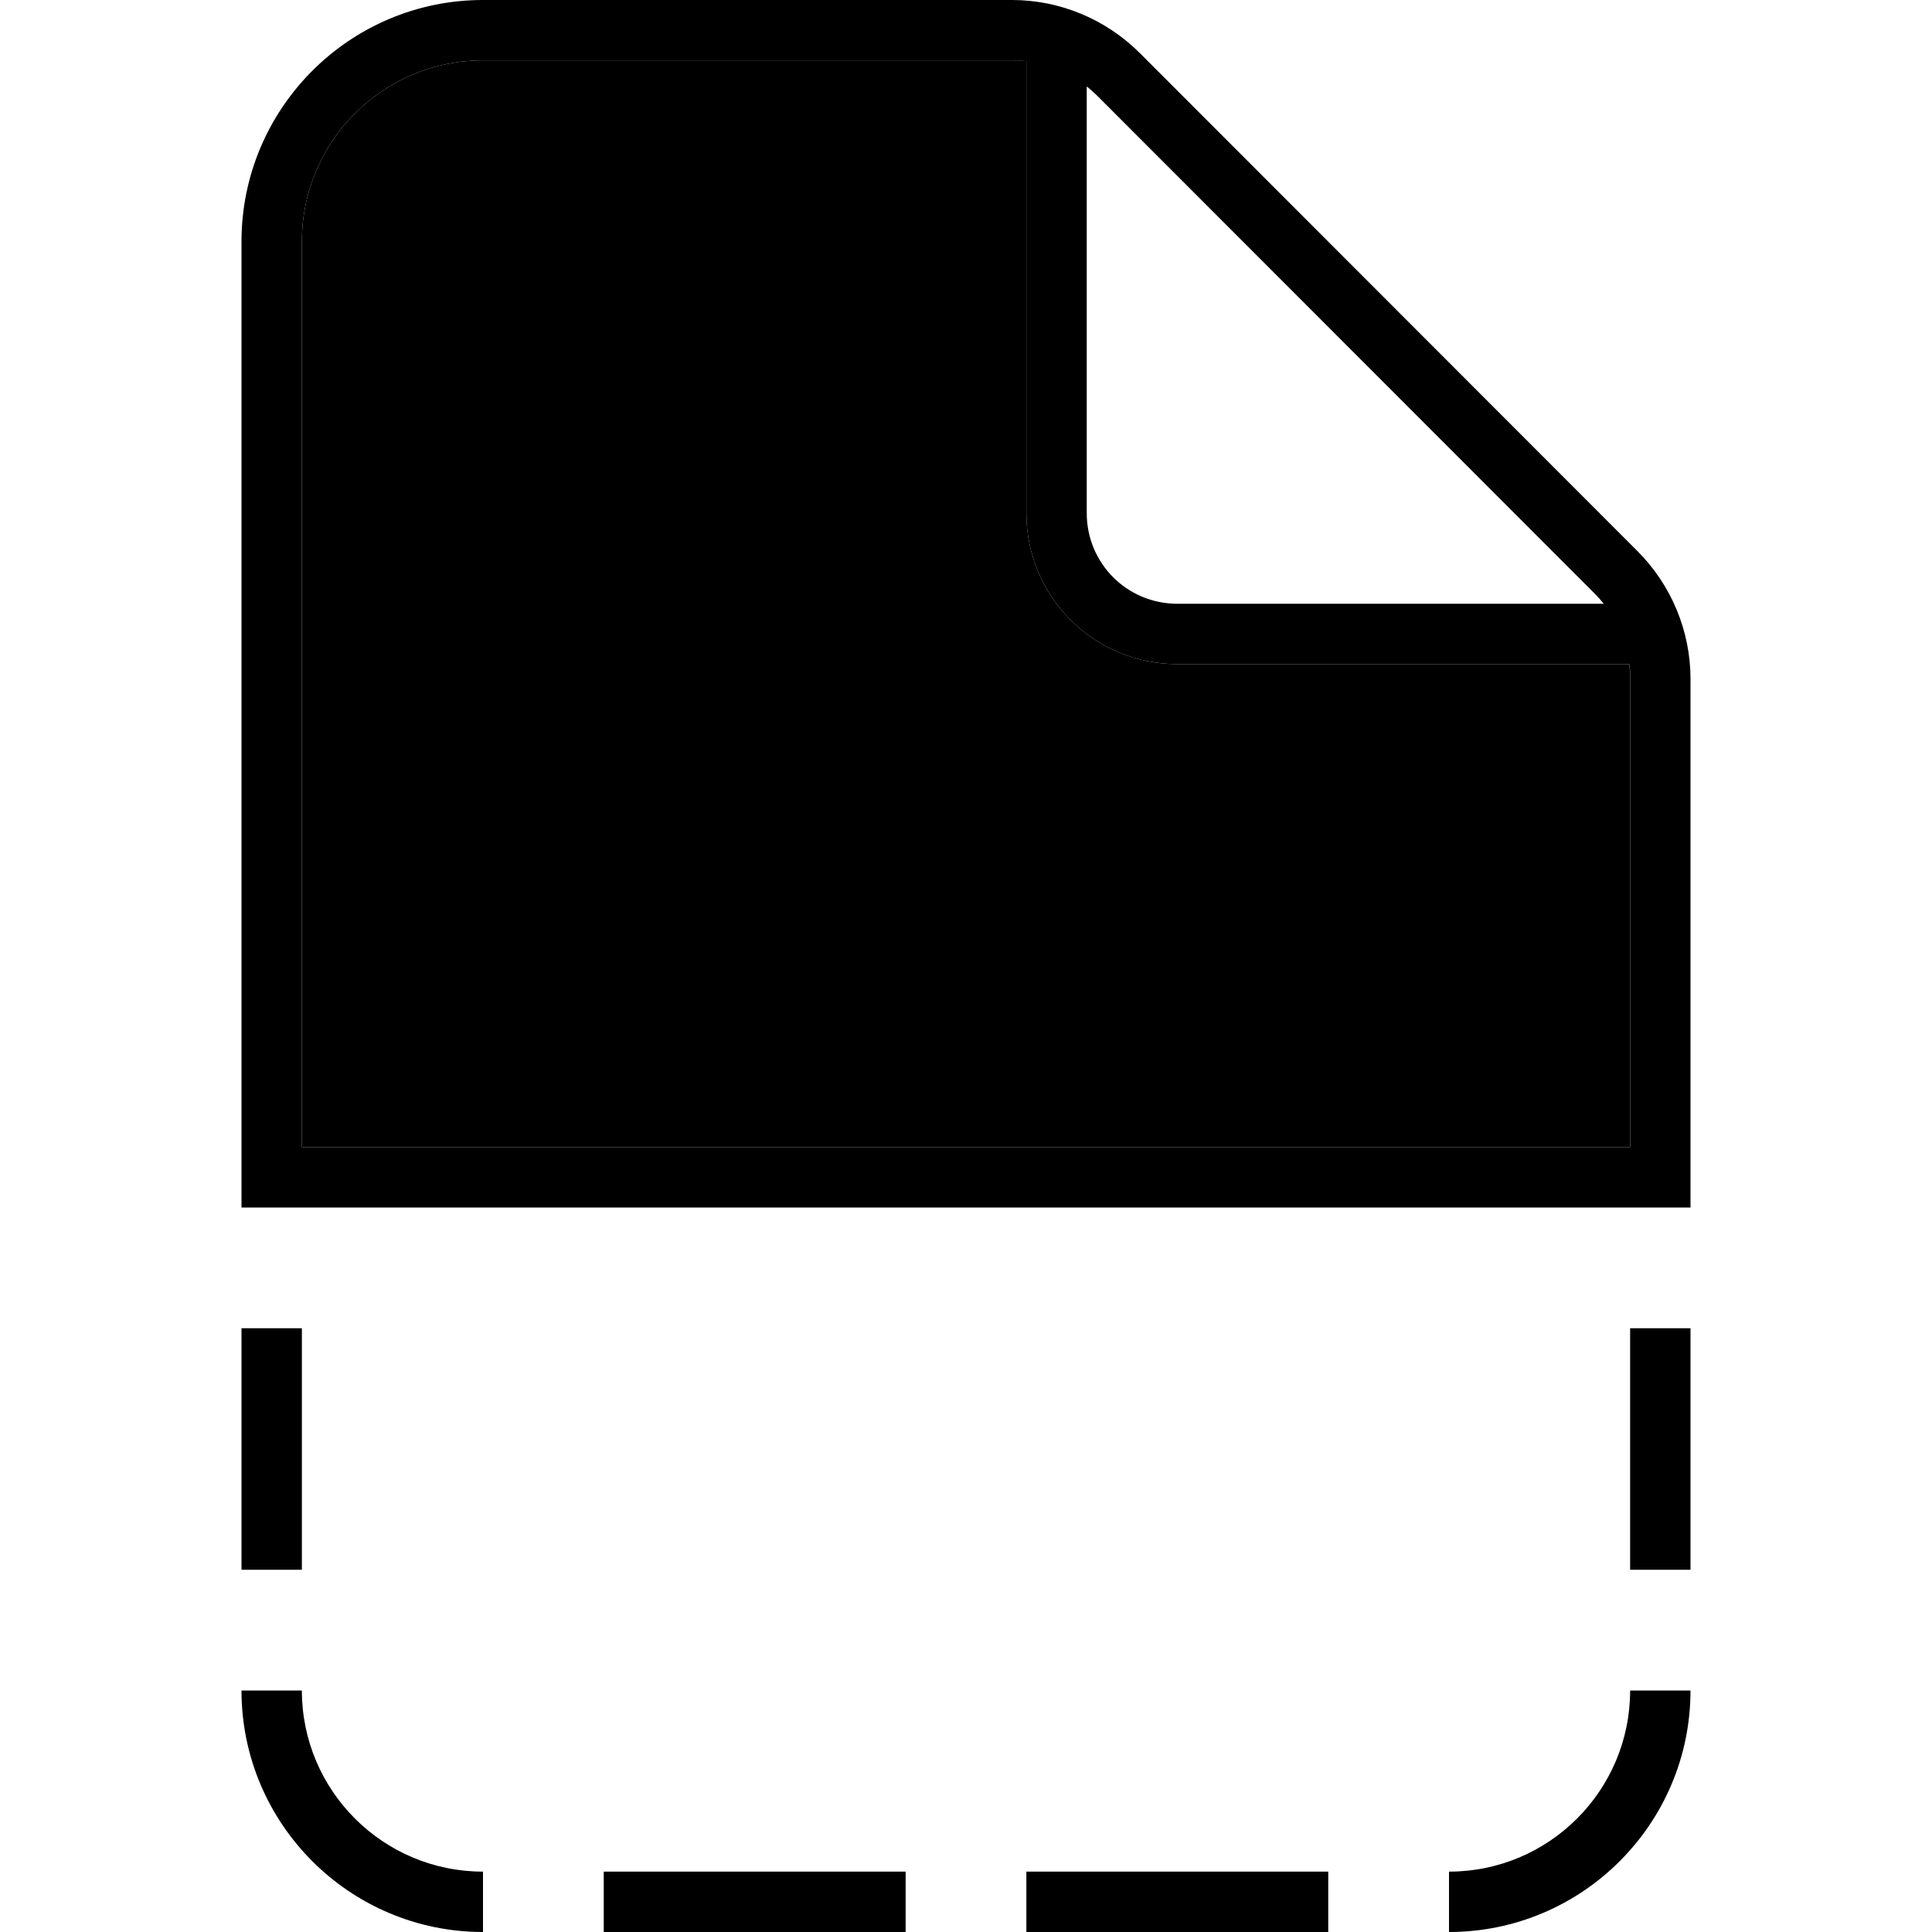 <svg xmlns="http://www.w3.org/2000/svg" width="24" height="24" viewBox="0 0 384 512">
    <path class="pr-icon-duotone-secondary" d="M16 64l0 240 352 0 0-124.1c0-1.3-.1-2.6-.2-3.9L248 176c-22.1 0-40-17.9-40-40l0-119.8c-1.3-.2-2.6-.2-3.9-.2L64 16C37.5 16 16 37.5 16 64z"/>
    <path class="pr-icon-duotone-primary" d="M16 304L16 64c0-26.5 21.5-48 48-48l140.1 0c1.3 0 2.6 .1 3.9 .2L208 136c0 22.1 17.9 40 40 40l119.8 0c.2 1.3 .2 2.6 .2 3.9L368 304 16 304zm352 16l8 0 8 0 0-140.1c0-12.7-5.1-24.9-14.1-33.9L238.1 14.1c-9-9-21.2-14.1-33.9-14.1L64 0C28.7 0 0 28.7 0 64L0 320l8 0 8 0 352 0zm-9.4-162.7c.9 .9 1.7 1.8 2.4 2.7L248 160c-13.3 0-24-10.7-24-24l0-113.1c1 .8 1.9 1.6 2.7 2.4L358.6 157.3zM0 352l0 64 16 0 0-64L0 352zM64 512l0-16c-26.5 0-48-21.5-48-48L0 448c0 35.3 28.7 64 64 64zm256-16l0 16c35.3 0 64-28.7 64-64l-16 0c0 26.5-21.5 48-48 48zm64-144l-16 0 0 64 16 0 0-64zM96 496l0 16 80 0 0-16-80 0zm112 0l0 16 80 0 0-16-80 0z"/>
</svg>